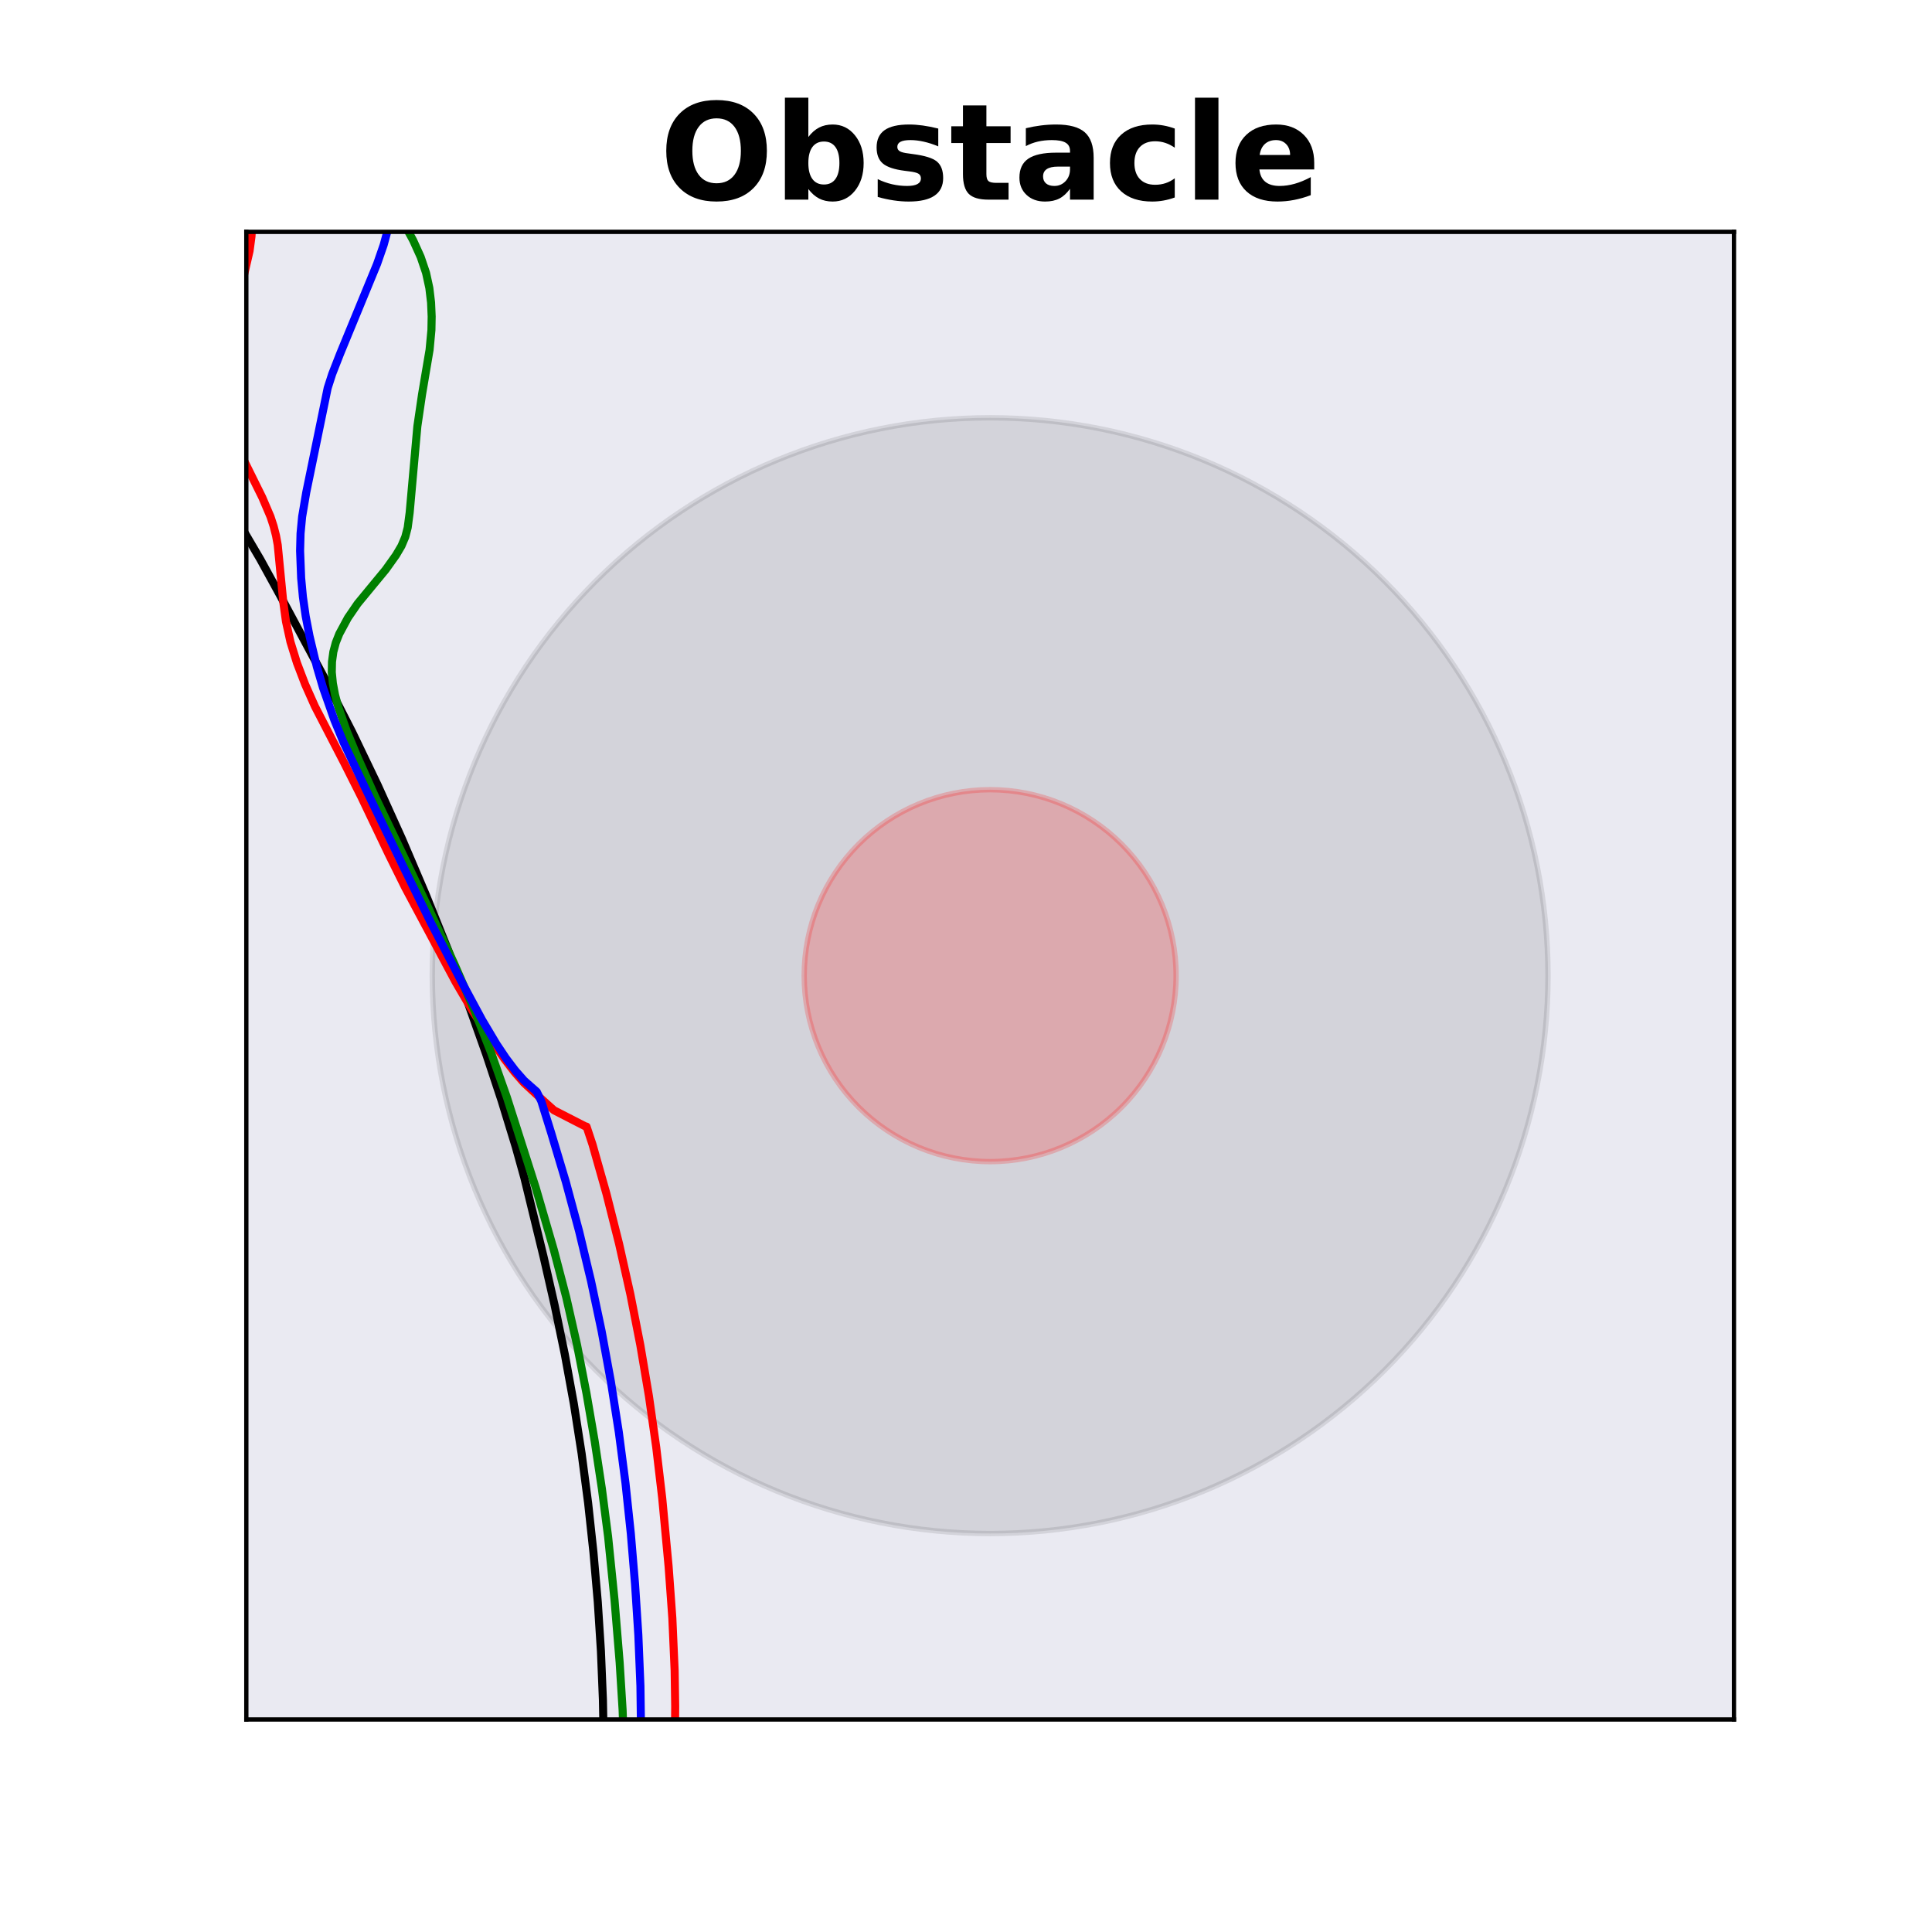 <?xml version="1.0" encoding="utf-8" standalone="no"?>
<!DOCTYPE svg PUBLIC "-//W3C//DTD SVG 1.1//EN"
  "http://www.w3.org/Graphics/SVG/1.1/DTD/svg11.dtd">
<!-- Created with matplotlib (http://matplotlib.org/) -->
<svg height="360pt" version="1.1" viewBox="0 0 360 360" width="360pt" xmlns="http://www.w3.org/2000/svg" xmlns:xlink="http://www.w3.org/1999/xlink">
 <defs>
  <style type="text/css">
*{stroke-linecap:butt;stroke-linejoin:round;}
  </style>
 </defs>
 <g id="figure_1">
  <g id="patch_1">
   <path d="M 0 360 
L 360 360 
L 360 0 
L 0 0 
z
" style="fill:#ffffff;"/>
  </g>
  <g id="axes_1">
   <g id="patch_2">
    <path d="M 45.9 320.4 
L 323.1 320.4 
L 323.1 43.2 
L 45.9 43.2 
z
" style="fill:#eaeaf2;"/>
   </g>
   <g id="patch_3">
    <path clip-path="url(#pe65dae6761)" d="M 160.106 -124.229 
C 163.782 -124.229 167.308 -125.689 169.907 -128.288 
C 172.506 -130.887 173.966 -134.413 173.966 -138.089 
C 173.966 -141.765 172.506 -145.29 169.907 -147.889 
C 167.308 -150.488 163.782 -151.949 160.106 -151.949 
C 156.431 -151.949 152.905 -150.488 150.306 -147.889 
C 147.707 -145.29 146.246 -141.765 146.246 -138.089 
C 146.246 -134.413 147.707 -130.887 150.306 -128.288 
C 152.905 -125.689 156.431 -124.229 160.106 -124.229 
z
" style="fill:#008000;opacity:0.6;stroke:#000000;stroke-linejoin:miter;"/>
   </g>
   <g id="patch_4">
    <path clip-path="url(#pe65dae6761)" d="M 184.5 285.75 
C 212.068 285.75 238.51 274.797 258.004 255.304 
C 277.497 235.81 288.45 209.368 288.45 181.8 
C 288.45 154.232 277.497 127.79 258.004 108.296 
C 238.51 88.803 212.068 77.85 184.5 77.85 
C 156.932 77.85 130.49 88.803 110.996 108.296 
C 91.503 127.79 80.55 154.232 80.55 181.8 
C 80.55 209.368 91.503 235.81 110.996 255.304 
C 130.49 274.797 156.932 285.75 184.5 285.75 
z
" style="opacity:0.1;stroke:#000000;stroke-linejoin:miter;"/>
   </g>
   <g id="patch_5">
    <path clip-path="url(#pe65dae6761)" d="M 184.5 216.45 
C 193.689 216.45 202.503 212.799 209.001 206.301 
C 215.499 199.803 219.15 190.989 219.15 181.8 
C 219.15 172.611 215.499 163.797 209.001 157.299 
C 202.503 150.801 193.689 147.15 184.5 147.15 
C 175.311 147.15 166.497 150.801 159.999 157.299 
C 153.501 163.797 149.85 172.611 149.85 181.8 
C 149.85 190.989 153.501 199.803 159.999 206.301 
C 166.497 212.799 175.311 216.45 184.5 216.45 
z
" style="fill:#ff0000;opacity:0.2;stroke:#ff0000;stroke-linejoin:miter;"/>
   </g>
   <g id="line2d_1">
    <path clip-path="url(#pe65dae6761)" d="M 111.337 361 
L 111.898 353.133 
L 112.333 344.068 
L 112.509 334.992 
L 112.518 325.916 
L 112.347 316.805 
L 111.974 307.653 
L 111.385 298.472 
L 110.582 289.278 
L 109.588 280.062 
L 108.375 270.825 
L 106.929 261.588 
L 105.245 252.373 
L 103.346 243.212 
L 101.28 234.15 
L 97.712 219.492 
L 96.106 213.717 
L 93.467 205.096 
L 90.649 196.59 
L 86.702 185.473 
L 83.618 177.314 
L 79.329 166.673 
L 74.908 156.315 
L 70.346 146.235 
L 65.635 136.426 
L 60.75 126.882 
L 52.137 110.833 
L 48.519 104.243 
L 44.723 97.779 
L 39.447 89.336 
L 34.07 81.104 
L 27.563 71.161 
L 25.241 67.322 
L 23.261 63.578 
L 22.459 61.742 
L 21.8 59.928 
L 21.292 58.137 
L 20.683 54.654 
L 20.557 52.972 
L 20.642 49.726 
L 21.111 46.629 
L 21.869 43.667 
L 22.821 40.823 
L 24.472 36.748 
L 26.293 32.865 
L 28.882 27.927 
L 32.268 22.049 
L 36.154 15.253 
L 38.677 10.822 
L 40.783 7.567 
L 43.821 3.322 
L 47.168 -1 
L 47.168 -1 
" style="fill:none;stroke:#000000;stroke-linecap:square;stroke-width:1.5;"/>
   </g>
   <g id="line2d_2">
    <path clip-path="url(#pe65dae6761)" d="M 123.287 361 
L 123.968 354.981 
L 124.854 344.754 
L 125.435 334.629 
L 125.756 324.591 
L 125.813 317.935 
L 125.712 311.32 
L 125.282 301.52 
L 124.585 291.883 
L 123.396 279.173 
L 122.275 269.651 
L 120.917 260.133 
L 119.314 250.636 
L 117.463 241.18 
L 115.361 231.784 
L 113.01 222.466 
L 110.403 213.248 
L 109.301 209.933 
L 109.005 209.851 
L 103.232 206.889 
L 101.747 205.558 
L 100.452 204.378 
L 97.625 201.762 
L 95.868 199.751 
L 94.006 197.338 
L 91.07 193.099 
L 87.98 188.255 
L 84.887 182.962 
L 75.491 165.364 
L 72.408 159.139 
L 67.373 148.596 
L 64.155 142.196 
L 58.685 131.626 
L 56.858 127.52 
L 55.327 123.507 
L 54.12 119.606 
L 53.289 115.821 
L 52.779 112.144 
L 51.75 101.546 
L 51.43 99.805 
L 50.985 98.052 
L 50.407 96.283 
L 48.867 92.681 
L 45.223 85.319 
L 44.473 83.5 
L 43.867 81.704 
L 43.025 78.2 
L 42.522 74.808 
L 42.297 71.513 
L 42.375 68.308 
L 42.676 65.203 
L 43.403 60.716 
L 44.609 54.979 
L 46.501 46.772 
L 46.86 44.066 
L 47.014 41.335 
L 46.925 37.184 
L 46.628 30.197 
L 46.753 27.444 
L 47.159 24.75 
L 47.885 22.13 
L 48.913 19.594 
L 50.213 17.146 
L 51.739 14.786 
L 54.243 11.395 
L 62.217 1.111 
L 64.14 -1 
L 64.14 -1 
" style="fill:none;stroke:#ff0000;stroke-linecap:square;stroke-width:1.5;"/>
   </g>
   <g id="line2d_3">
    <path clip-path="url(#pe65dae6761)" d="M 115.027 361 
L 115.596 354.136 
L 116.063 345.438 
L 116.332 336.566 
L 116.323 327.607 
L 116.017 318.674 
L 115.468 309.827 
L 114.507 298.111 
L 113.31 286.328 
L 112.158 277.436 
L 110.809 268.527 
L 109.276 259.594 
L 107.531 250.642 
L 105.51 241.724 
L 103.205 232.919 
L 99.854 221.394 
L 94.45 204.472 
L 91.502 196.138 
L 88.232 187.858 
L 84.679 179.661 
L 79.714 168.942 
L 69.895 148.425 
L 66.615 141.077 
L 64.629 136.297 
L 63.017 131.687 
L 62.43 129.469 
L 62.024 127.323 
L 61.823 125.264 
L 61.863 123.307 
L 62.114 121.463 
L 62.577 119.735 
L 63.22 118.109 
L 64.829 115.124 
L 66.646 112.472 
L 69.454 109.066 
L 71.874 106.135 
L 73.788 103.451 
L 74.803 101.734 
L 75.519 100.041 
L 75.966 98.316 
L 76.336 95.515 
L 77.771 79.424 
L 78.647 73.457 
L 80.046 65.183 
L 80.389 61.511 
L 80.436 58.981 
L 80.323 56.37 
L 80.002 53.663 
L 79.388 50.841 
L 78.388 47.883 
L 76.982 44.782 
L 75.224 41.55 
L 70.433 33.11 
L 68.919 29.72 
L 68.344 28.05 
L 67.912 26.406 
L 67.632 24.793 
L 67.509 23.213 
L 67.54 21.671 
L 67.715 20.166 
L 68.025 18.698 
L 68.956 15.875 
L 70.184 13.193 
L 71.58 10.634 
L 73.84 6.994 
L 77.018 2.45 
L 79.525 -1 
L 79.525 -1 
" style="fill:none;stroke:#008000;stroke-linecap:square;stroke-width:1.5;"/>
   </g>
   <g id="line2d_4">
    <path clip-path="url(#pe65dae6761)" d="M 117.557 361 
L 118.313 352.665 
L 118.94 342.979 
L 119.317 333.341 
L 119.464 323.734 
L 119.335 314.164 
L 118.945 304.657 
L 118.335 295.208 
L 117.547 285.776 
L 116.546 276.33 
L 115.311 266.879 
L 113.831 257.444 
L 112.105 248.044 
L 110.131 238.699 
L 107.909 229.427 
L 105.44 220.244 
L 102.726 211.166 
L 100.872 205.208 
L 100.02 203.437 
L 97.653 201.347 
L 96.003 199.468 
L 94.267 197.175 
L 92.507 194.544 
L 89.846 190.075 
L 86.209 183.323 
L 80.281 171.916 
L 75.26 161.71 
L 68.074 146.886 
L 64.03 138.369 
L 62.313 134.201 
L 60.193 128.152 
L 59.04 124.235 
L 57.676 118.523 
L 56.962 114.831 
L 56.443 111.228 
L 56.116 107.716 
L 55.918 102.65 
L 56.002 99.416 
L 56.297 96.284 
L 57.064 91.753 
L 61.061 72.293 
L 61.894 69.705 
L 63.368 65.932 
L 70.261 49.184 
L 71.482 45.668 
L 72.125 43.313 
L 72.583 40.933 
L 73.03 37.306 
L 73.71 31.158 
L 74.395 27.473 
L 75.339 23.831 
L 76.877 19.063 
L 78.192 15.56 
L 79.712 12.13 
L 82.045 7.685 
L 85.513 1.207 
L 86.589 -1 
L 86.589 -1 
" style="fill:none;stroke:#0000ff;stroke-linecap:square;stroke-width:1.5;"/>
   </g>
   <g id="patch_6">
    <path d="M 45.9 320.4 
L 45.9 43.2 
" style="fill:none;stroke:#000000;stroke-linecap:square;stroke-linejoin:miter;stroke-width:0.8;"/>
   </g>
   <g id="patch_7">
    <path d="M 323.1 320.4 
L 323.1 43.2 
" style="fill:none;stroke:#000000;stroke-linecap:square;stroke-linejoin:miter;stroke-width:0.8;"/>
   </g>
   <g id="patch_8">
    <path d="M 45.9 320.4 
L 323.1 320.4 
" style="fill:none;stroke:#000000;stroke-linecap:square;stroke-linejoin:miter;stroke-width:0.8;"/>
   </g>
   <g id="patch_9">
    <path d="M 45.9 43.2 
L 323.1 43.2 
" style="fill:none;stroke:#000000;stroke-linecap:square;stroke-linejoin:miter;stroke-width:0.8;"/>
   </g>
   <g id="text_1">
    <!-- Obstacle -->
    <defs>
     <path d="M 42.484 60.594 
Q 33.891 60.594 29.156 54.25 
Q 24.422 47.906 24.422 36.375 
Q 24.422 24.906 29.156 18.547 
Q 33.891 12.203 42.484 12.203 
Q 51.125 12.203 55.859 18.547 
Q 60.594 24.906 60.594 36.375 
Q 60.594 47.906 55.859 54.25 
Q 51.125 60.594 42.484 60.594 
z
M 42.484 74.219 
Q 60.062 74.219 70.016 64.156 
Q 79.984 54.109 79.984 36.375 
Q 79.984 18.703 70.016 8.641 
Q 60.062 -1.422 42.484 -1.422 
Q 24.953 -1.422 14.969 8.641 
Q 4.984 18.703 4.984 36.375 
Q 4.984 54.109 14.969 64.156 
Q 24.953 74.219 42.484 74.219 
z
" id="DejaVuSans-Bold-4f"/>
     <path d="M 37.5 11.281 
Q 43.109 11.281 46.062 15.375 
Q 49.031 19.484 49.031 27.297 
Q 49.031 35.109 46.062 39.203 
Q 43.109 43.312 37.5 43.312 
Q 31.891 43.312 28.875 39.188 
Q 25.875 35.062 25.875 27.297 
Q 25.875 19.531 28.875 15.406 
Q 31.891 11.281 37.5 11.281 
z
M 25.875 46.688 
Q 29.5 51.469 33.891 53.734 
Q 38.281 56 44 56 
Q 54.109 56 60.594 47.969 
Q 67.094 39.938 67.094 27.297 
Q 67.094 14.656 60.594 6.609 
Q 54.109 -1.422 44 -1.422 
Q 38.281 -1.422 33.891 0.844 
Q 29.5 3.125 25.875 7.906 
L 25.875 0 
L 8.406 0 
L 8.406 75.984 
L 25.875 75.984 
z
" id="DejaVuSans-Bold-62"/>
     <path d="M 51.125 52.984 
L 51.125 39.703 
Q 45.516 42.047 40.281 43.219 
Q 35.062 44.391 30.422 44.391 
Q 25.438 44.391 23.016 43.141 
Q 20.609 41.891 20.609 39.312 
Q 20.609 37.203 22.438 36.078 
Q 24.266 34.969 29 34.422 
L 32.078 33.984 
Q 45.516 32.281 50.141 28.375 
Q 54.781 24.469 54.781 16.109 
Q 54.781 7.375 48.328 2.969 
Q 41.891 -1.422 29.109 -1.422 
Q 23.688 -1.422 17.891 -0.562 
Q 12.109 0.297 6 2 
L 6 15.281 
Q 11.234 12.75 16.719 11.469 
Q 22.219 10.203 27.875 10.203 
Q 33.016 10.203 35.594 11.609 
Q 38.188 13.031 38.188 15.828 
Q 38.188 18.172 36.406 19.312 
Q 34.625 20.453 29.297 21.094 
L 26.219 21.484 
Q 14.547 22.953 9.859 26.906 
Q 5.172 30.859 5.172 38.922 
Q 5.172 47.609 11.125 51.797 
Q 17.094 56 29.391 56 
Q 34.234 56 39.547 55.266 
Q 44.875 54.547 51.125 52.984 
z
" id="DejaVuSans-Bold-73"/>
     <path d="M 27.484 70.219 
L 27.484 54.688 
L 45.516 54.688 
L 45.516 42.188 
L 27.484 42.188 
L 27.484 19 
Q 27.484 15.188 29 13.844 
Q 30.516 12.5 35.016 12.5 
L 44 12.5 
L 44 0 
L 29 0 
Q 18.656 0 14.328 4.312 
Q 10.016 8.641 10.016 19 
L 10.016 42.188 
L 1.312 42.188 
L 1.312 54.688 
L 10.016 54.688 
L 10.016 70.219 
z
" id="DejaVuSans-Bold-74"/>
     <path d="M 32.906 24.609 
Q 27.438 24.609 24.672 22.75 
Q 21.922 20.906 21.922 17.281 
Q 21.922 13.969 24.141 12.078 
Q 26.375 10.203 30.328 10.203 
Q 35.25 10.203 38.625 13.734 
Q 42 17.281 42 22.609 
L 42 24.609 
z
M 59.625 31.203 
L 59.625 0 
L 42 0 
L 42 8.109 
Q 38.484 3.125 34.078 0.844 
Q 29.688 -1.422 23.391 -1.422 
Q 14.891 -1.422 9.594 3.531 
Q 4.297 8.5 4.297 16.406 
Q 4.297 26.031 10.906 30.516 
Q 17.531 35.016 31.688 35.016 
L 42 35.016 
L 42 36.375 
Q 42 40.531 38.719 42.453 
Q 35.453 44.391 28.516 44.391 
Q 22.906 44.391 18.062 43.266 
Q 13.234 42.141 9.078 39.891 
L 9.078 53.219 
Q 14.703 54.594 20.359 55.297 
Q 26.031 56 31.688 56 
Q 46.484 56 53.047 50.172 
Q 59.625 44.344 59.625 31.203 
z
" id="DejaVuSans-Bold-61"/>
     <path d="M 52.594 52.984 
L 52.594 38.719 
Q 49.031 41.156 45.438 42.328 
Q 41.844 43.5 37.984 43.5 
Q 30.672 43.5 26.594 39.234 
Q 22.516 34.969 22.516 27.297 
Q 22.516 19.625 26.594 15.344 
Q 30.672 11.078 37.984 11.078 
Q 42.094 11.078 45.781 12.297 
Q 49.469 13.531 52.594 15.922 
L 52.594 1.609 
Q 48.484 0.094 44.266 -0.656 
Q 40.047 -1.422 35.797 -1.422 
Q 21 -1.422 12.641 6.172 
Q 4.297 13.766 4.297 27.297 
Q 4.297 40.828 12.641 48.406 
Q 21 56 35.797 56 
Q 40.094 56 44.266 55.25 
Q 48.438 54.5 52.594 52.984 
z
" id="DejaVuSans-Bold-63"/>
     <path d="M 8.406 75.984 
L 25.875 75.984 
L 25.875 0 
L 8.406 0 
z
" id="DejaVuSans-Bold-6c"/>
     <path d="M 62.984 27.484 
L 62.984 22.516 
L 22.125 22.516 
Q 22.75 16.359 26.562 13.281 
Q 30.375 10.203 37.203 10.203 
Q 42.719 10.203 48.5 11.844 
Q 54.297 13.484 60.406 16.797 
L 60.406 3.328 
Q 54.203 0.984 48 -0.219 
Q 41.797 -1.422 35.594 -1.422 
Q 20.75 -1.422 12.516 6.125 
Q 4.297 13.672 4.297 27.297 
Q 4.297 40.672 12.375 48.328 
Q 20.453 56 34.625 56 
Q 47.516 56 55.25 48.234 
Q 62.984 40.484 62.984 27.484 
z
M 45.016 33.297 
Q 45.016 38.281 42.109 41.328 
Q 39.203 44.391 34.516 44.391 
Q 29.438 44.391 26.266 41.531 
Q 23.094 38.672 22.312 33.297 
z
" id="DejaVuSans-Bold-65"/>
    </defs>
    <g transform="translate(122.902 37.2)scale(0.25 -0.25)">
     <use xlink:href="#DejaVuSans-Bold-4f"/>
     <use x="85.01" xlink:href="#DejaVuSans-Bold-62"/>
     <use x="156.592" xlink:href="#DejaVuSans-Bold-73"/>
     <use x="216.113" xlink:href="#DejaVuSans-Bold-74"/>
     <use x="263.916" xlink:href="#DejaVuSans-Bold-61"/>
     <use x="331.396" xlink:href="#DejaVuSans-Bold-63"/>
     <use x="390.674" xlink:href="#DejaVuSans-Bold-6c"/>
     <use x="424.951" xlink:href="#DejaVuSans-Bold-65"/>
    </g>
   </g>
  </g>
 </g>
 <defs>
  <clipPath id="pe65dae6761">
   <rect height="277.2" width="277.2" x="45.9" y="43.2"/>
  </clipPath>
 </defs>
</svg>
